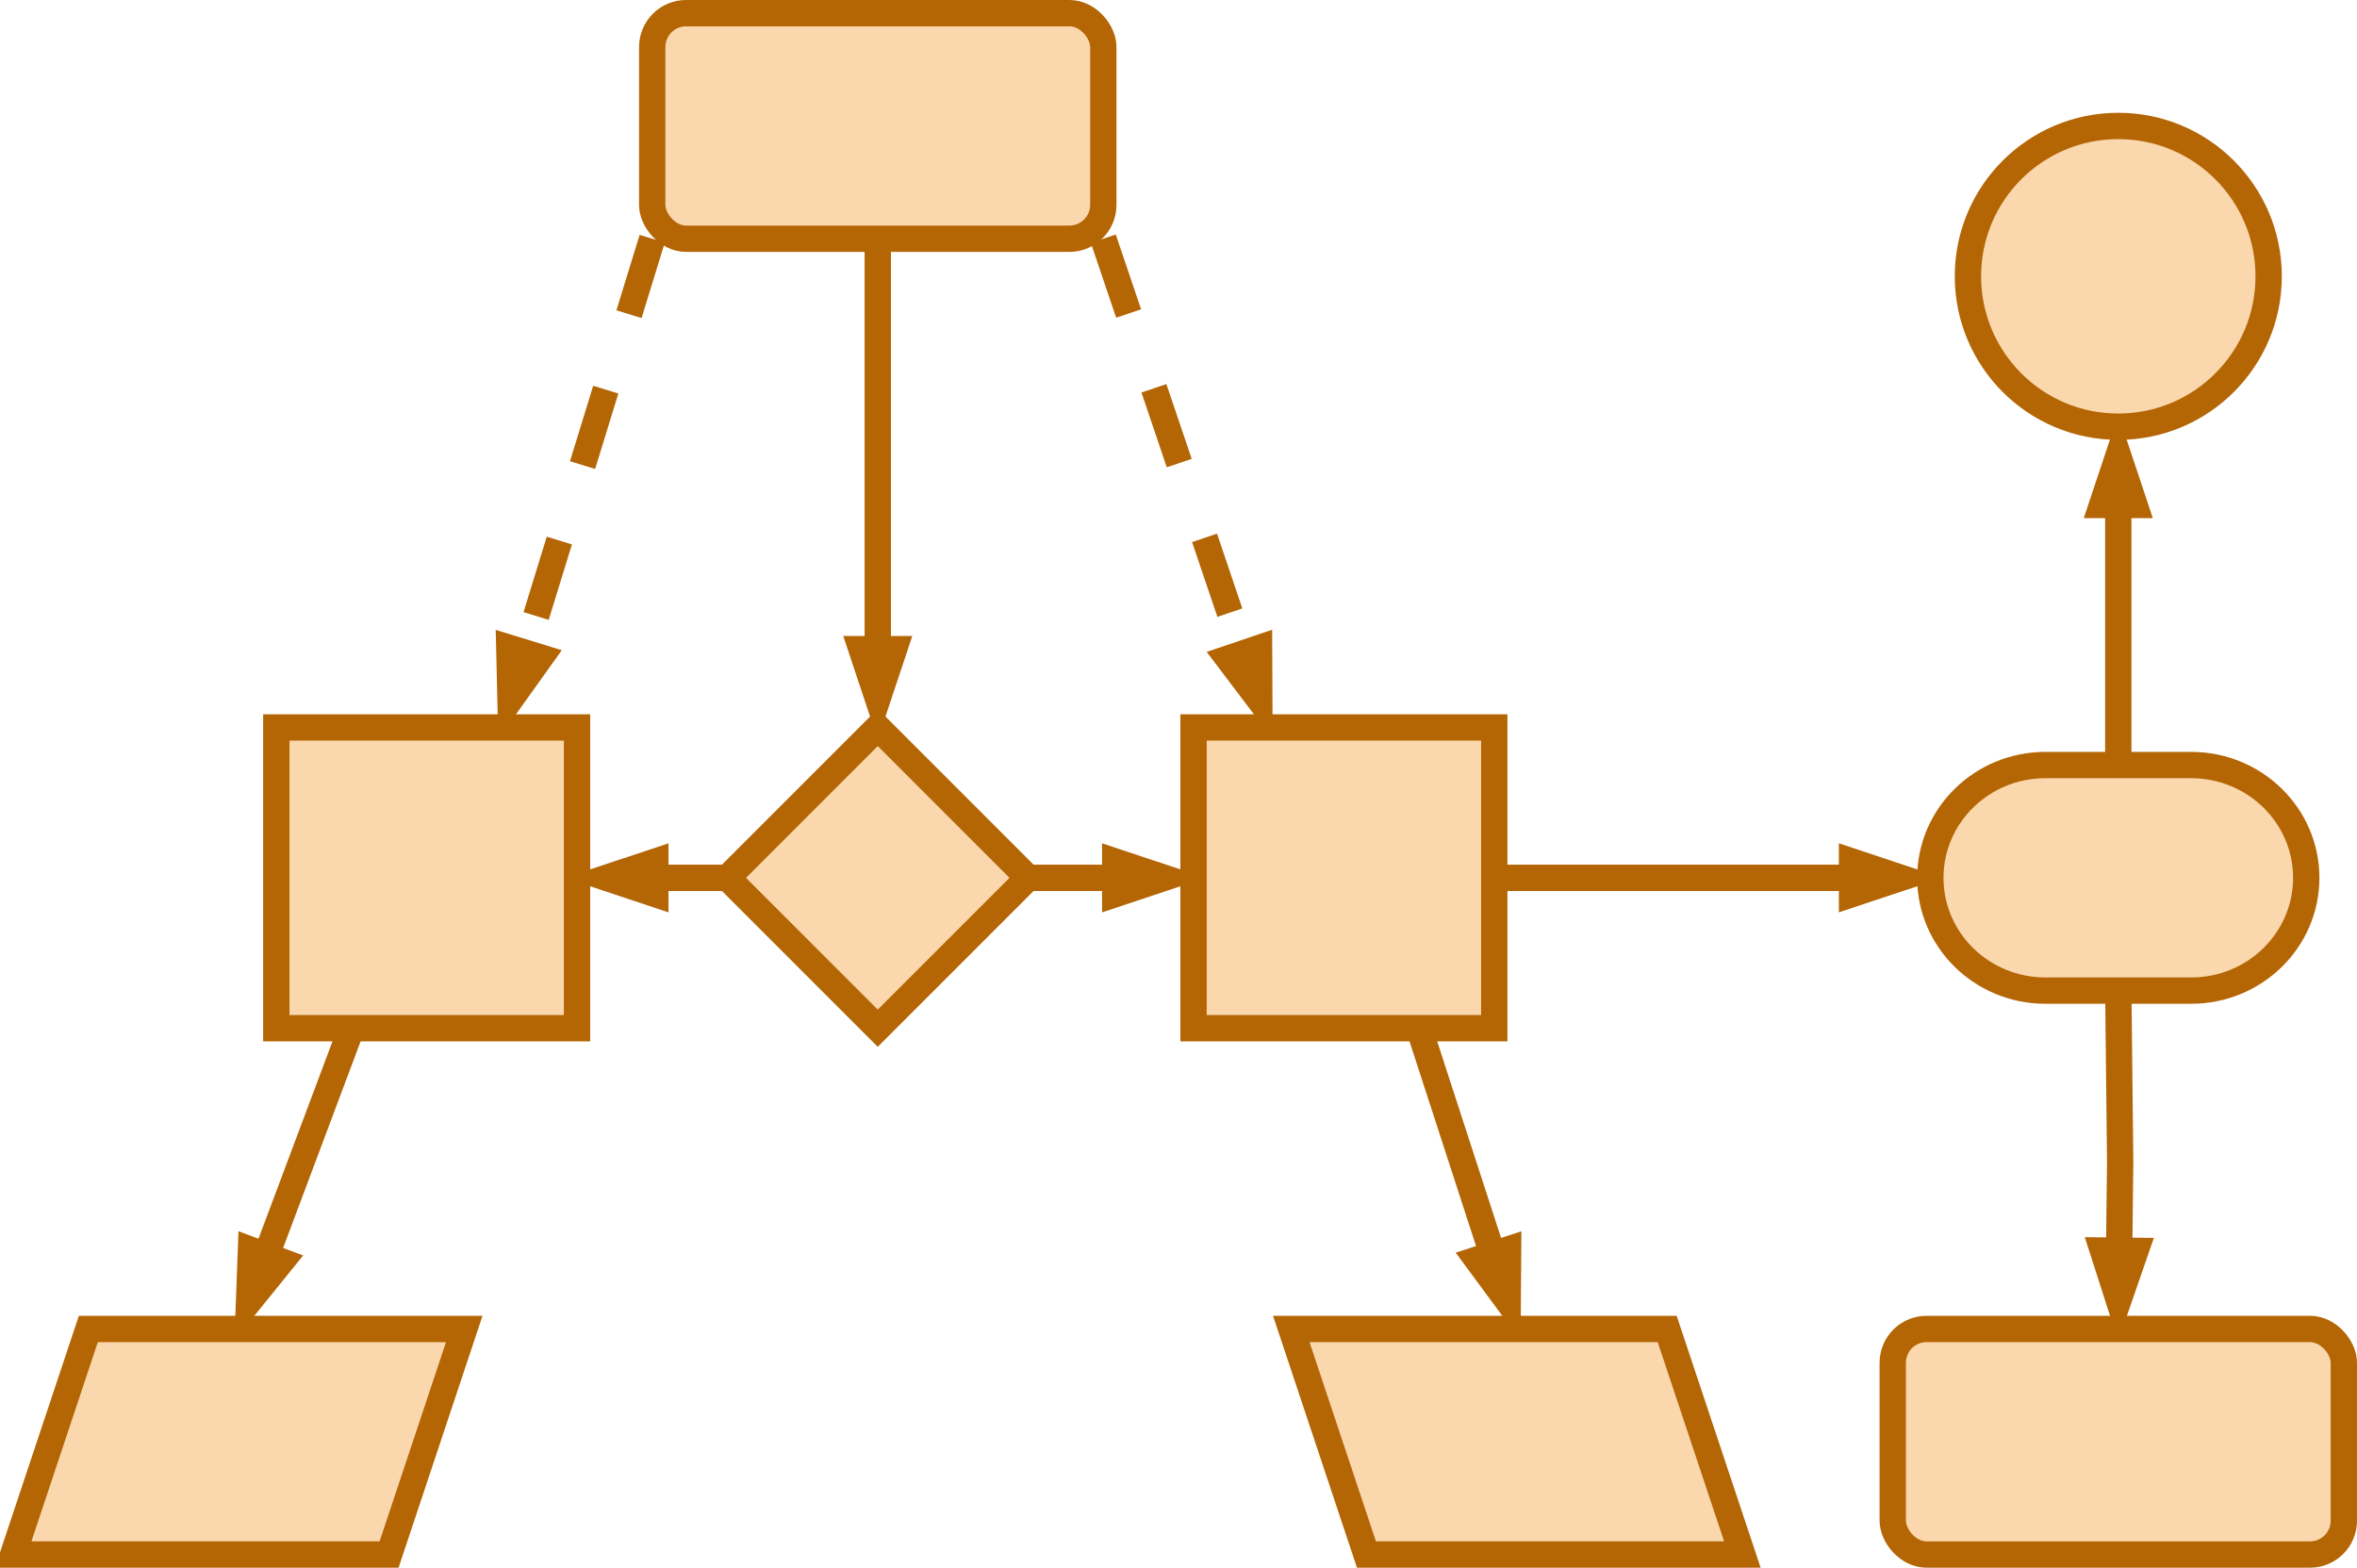 <?xml version="1.0" encoding="UTF-8"?>
<!-- Do not edit this file with editors other than draw.io -->
<!DOCTYPE svg PUBLIC "-//W3C//DTD SVG 1.1//EN" "http://www.w3.org/Graphics/SVG/1.1/DTD/svg11.dtd">
<svg xmlns="http://www.w3.org/2000/svg" style="background: transparent; background-color: transparent; color-scheme: light dark;" xmlns:xlink="http://www.w3.org/1999/xlink" version="1.1" width="627px" height="417px" viewBox="-0.5 -0.5 627 417" content="&lt;mxfile host=&quot;app.diagrams.net&quot; agent=&quot;Mozilla/5.0 (Macintosh; Intel Mac OS X 10_15_7) AppleWebKit/537.36 (KHTML, like Gecko) Chrome/136.0.0.0 Safari/537.36&quot; version=&quot;26.2.14&quot; scale=&quot;1&quot; border=&quot;0&quot;&gt;&#10;  &lt;diagram id=&quot;C5RBs43oDa-KdzZeNtuy&quot; name=&quot;Page-1&quot;&gt;&#10;    &lt;mxGraphModel dx=&quot;3664&quot; dy=&quot;733&quot; grid=&quot;1&quot; gridSize=&quot;10&quot; guides=&quot;1&quot; tooltips=&quot;1&quot; connect=&quot;1&quot; arrows=&quot;1&quot; fold=&quot;1&quot; page=&quot;1&quot; pageScale=&quot;1&quot; pageWidth=&quot;827&quot; pageHeight=&quot;1169&quot; math=&quot;0&quot; shadow=&quot;0&quot;&gt;&#10;      &lt;root&gt;&#10;        &lt;mxCell id=&quot;WIyWlLk6GJQsqaUBKTNV-0&quot; /&gt;&#10;        &lt;mxCell id=&quot;WIyWlLk6GJQsqaUBKTNV-1&quot; parent=&quot;WIyWlLk6GJQsqaUBKTNV-0&quot; /&gt;&#10;        &lt;mxCell id=&quot;xZQY71x421pRE-uKHZpD-10&quot; style=&quot;edgeStyle=orthogonalEdgeStyle;rounded=0;orthogonalLoop=1;jettySize=auto;html=1;exitX=0.5;exitY=1;exitDx=0;exitDy=0;entryX=0.5;entryY=0;entryDx=0;entryDy=0;fillColor=#fad7ac;strokeColor=#b46504;strokeWidth=7;endArrow=blockThin;endFill=1;&quot; parent=&quot;WIyWlLk6GJQsqaUBKTNV-1&quot; source=&quot;xZQY71x421pRE-uKHZpD-8&quot; target=&quot;xZQY71x421pRE-uKHZpD-9&quot; edge=&quot;1&quot;&gt;&#10;          &lt;mxGeometry relative=&quot;1&quot; as=&quot;geometry&quot; /&gt;&#10;        &lt;/mxCell&gt;&#10;        &lt;mxCell id=&quot;xZQY71x421pRE-uKHZpD-8&quot; value=&quot;&quot; style=&quot;rounded=1;whiteSpace=wrap;html=1;fillColor=#fad7ac;strokeColor=#b46504;strokeWidth=7;&quot; parent=&quot;WIyWlLk6GJQsqaUBKTNV-1&quot; vertex=&quot;1&quot;&gt;&#10;          &lt;mxGeometry x=&quot;-2230&quot; y=&quot;260&quot; width=&quot;120&quot; height=&quot;60&quot; as=&quot;geometry&quot; /&gt;&#10;        &lt;/mxCell&gt;&#10;        &lt;mxCell id=&quot;xZQY71x421pRE-uKHZpD-19&quot; value=&quot;&quot; style=&quot;edgeStyle=orthogonalEdgeStyle;rounded=0;orthogonalLoop=1;jettySize=auto;html=1;fillColor=#fad7ac;strokeColor=#b46504;strokeWidth=7;endArrow=blockThin;endFill=1;&quot; parent=&quot;WIyWlLk6GJQsqaUBKTNV-1&quot; source=&quot;xZQY71x421pRE-uKHZpD-9&quot; target=&quot;xZQY71x421pRE-uKHZpD-17&quot; edge=&quot;1&quot;&gt;&#10;          &lt;mxGeometry relative=&quot;1&quot; as=&quot;geometry&quot; /&gt;&#10;        &lt;/mxCell&gt;&#10;        &lt;mxCell id=&quot;xZQY71x421pRE-uKHZpD-20&quot; value=&quot;&quot; style=&quot;edgeStyle=orthogonalEdgeStyle;rounded=0;orthogonalLoop=1;jettySize=auto;html=1;fillColor=#fad7ac;strokeColor=#b46504;strokeWidth=7;endArrow=blockThin;endFill=1;&quot; parent=&quot;WIyWlLk6GJQsqaUBKTNV-1&quot; source=&quot;xZQY71x421pRE-uKHZpD-9&quot; target=&quot;xZQY71x421pRE-uKHZpD-18&quot; edge=&quot;1&quot;&gt;&#10;          &lt;mxGeometry relative=&quot;1&quot; as=&quot;geometry&quot; /&gt;&#10;        &lt;/mxCell&gt;&#10;        &lt;mxCell id=&quot;xZQY71x421pRE-uKHZpD-9&quot; value=&quot;&quot; style=&quot;rhombus;whiteSpace=wrap;html=1;fillColor=#fad7ac;strokeColor=#b46504;strokeWidth=7;&quot; parent=&quot;WIyWlLk6GJQsqaUBKTNV-1&quot; vertex=&quot;1&quot;&gt;&#10;          &lt;mxGeometry x=&quot;-2210&quot; y=&quot;450&quot; width=&quot;80&quot; height=&quot;80&quot; as=&quot;geometry&quot; /&gt;&#10;        &lt;/mxCell&gt;&#10;        &lt;mxCell id=&quot;xZQY71x421pRE-uKHZpD-11&quot; value=&quot;&quot; style=&quot;ellipse;whiteSpace=wrap;html=1;aspect=fixed;fillColor=#fad7ac;strokeColor=#b46504;strokeWidth=7;&quot; parent=&quot;WIyWlLk6GJQsqaUBKTNV-1&quot; vertex=&quot;1&quot;&gt;&#10;          &lt;mxGeometry x=&quot;-1880&quot; y=&quot;290&quot; width=&quot;80&quot; height=&quot;80&quot; as=&quot;geometry&quot; /&gt;&#10;        &lt;/mxCell&gt;&#10;        &lt;mxCell id=&quot;xZQY71x421pRE-uKHZpD-32&quot; value=&quot;&quot; style=&quot;edgeStyle=orthogonalEdgeStyle;rounded=0;orthogonalLoop=1;jettySize=auto;html=1;fillColor=#fad7ac;strokeColor=#b46504;strokeWidth=7;endArrow=blockThin;endFill=1;&quot; parent=&quot;WIyWlLk6GJQsqaUBKTNV-1&quot; target=&quot;fJnVb3r60i2aODetUhyN-0&quot; edge=&quot;1&quot;&gt;&#10;          &lt;mxGeometry relative=&quot;1&quot; as=&quot;geometry&quot;&gt;&#10;            &lt;mxPoint x=&quot;-1840&quot; y=&quot;520&quot; as=&quot;sourcePoint&quot; /&gt;&#10;            &lt;mxPoint x=&quot;-1840&quot; y=&quot;610&quot; as=&quot;targetPoint&quot; /&gt;&#10;          &lt;/mxGeometry&gt;&#10;        &lt;/mxCell&gt;&#10;        &lt;mxCell id=&quot;xZQY71x421pRE-uKHZpD-33&quot; value=&quot;&quot; style=&quot;edgeStyle=orthogonalEdgeStyle;rounded=0;orthogonalLoop=1;jettySize=auto;html=1;fillColor=#fad7ac;strokeColor=#b46504;strokeWidth=7;endArrow=blockThin;endFill=1;exitX=0.5;exitY=0;exitDx=0;exitDy=0;exitPerimeter=0;&quot; parent=&quot;WIyWlLk6GJQsqaUBKTNV-1&quot; source=&quot;fJnVb3r60i2aODetUhyN-1&quot; target=&quot;xZQY71x421pRE-uKHZpD-11&quot; edge=&quot;1&quot;&gt;&#10;          &lt;mxGeometry relative=&quot;1&quot; as=&quot;geometry&quot;&gt;&#10;            &lt;mxPoint x=&quot;-1840&quot; y=&quot;460&quot; as=&quot;sourcePoint&quot; /&gt;&#10;          &lt;/mxGeometry&gt;&#10;        &lt;/mxCell&gt;&#10;        &lt;mxCell id=&quot;xZQY71x421pRE-uKHZpD-17&quot; value=&quot;&quot; style=&quot;whiteSpace=wrap;html=1;aspect=fixed;fillColor=#fad7ac;strokeColor=#b46504;strokeWidth=7;&quot; parent=&quot;WIyWlLk6GJQsqaUBKTNV-1&quot; vertex=&quot;1&quot;&gt;&#10;          &lt;mxGeometry x=&quot;-2330&quot; y=&quot;450&quot; width=&quot;80&quot; height=&quot;80&quot; as=&quot;geometry&quot; /&gt;&#10;        &lt;/mxCell&gt;&#10;        &lt;mxCell id=&quot;xZQY71x421pRE-uKHZpD-29&quot; style=&quot;edgeStyle=orthogonalEdgeStyle;rounded=0;orthogonalLoop=1;jettySize=auto;html=1;exitX=1;exitY=0.5;exitDx=0;exitDy=0;entryX=0;entryY=0.5;entryDx=0;entryDy=0;fillColor=#fad7ac;strokeColor=#b46504;strokeWidth=7;endArrow=blockThin;endFill=1;entryPerimeter=0;&quot; parent=&quot;WIyWlLk6GJQsqaUBKTNV-1&quot; source=&quot;xZQY71x421pRE-uKHZpD-18&quot; target=&quot;fJnVb3r60i2aODetUhyN-1&quot; edge=&quot;1&quot;&gt;&#10;          &lt;mxGeometry relative=&quot;1&quot; as=&quot;geometry&quot;&gt;&#10;            &lt;mxPoint x=&quot;-1900&quot; y=&quot;490&quot; as=&quot;targetPoint&quot; /&gt;&#10;          &lt;/mxGeometry&gt;&#10;        &lt;/mxCell&gt;&#10;        &lt;mxCell id=&quot;xZQY71x421pRE-uKHZpD-18&quot; value=&quot;&quot; style=&quot;whiteSpace=wrap;html=1;aspect=fixed;fillColor=#fad7ac;strokeColor=#b46504;strokeWidth=7;&quot; parent=&quot;WIyWlLk6GJQsqaUBKTNV-1&quot; vertex=&quot;1&quot;&gt;&#10;          &lt;mxGeometry x=&quot;-2086&quot; y=&quot;450&quot; width=&quot;80&quot; height=&quot;80&quot; as=&quot;geometry&quot; /&gt;&#10;        &lt;/mxCell&gt;&#10;        &lt;mxCell id=&quot;xZQY71x421pRE-uKHZpD-21&quot; value=&quot;&quot; style=&quot;shape=parallelogram;perimeter=parallelogramPerimeter;whiteSpace=wrap;html=1;fixedSize=1;fillColor=#fad7ac;strokeColor=#b46504;strokeWidth=7;&quot; parent=&quot;WIyWlLk6GJQsqaUBKTNV-1&quot; vertex=&quot;1&quot;&gt;&#10;          &lt;mxGeometry x=&quot;-2400&quot; y=&quot;610&quot; width=&quot;120&quot; height=&quot;60&quot; as=&quot;geometry&quot; /&gt;&#10;        &lt;/mxCell&gt;&#10;        &lt;mxCell id=&quot;xZQY71x421pRE-uKHZpD-22&quot; value=&quot;&quot; style=&quot;shape=parallelogram;perimeter=parallelogramPerimeter;whiteSpace=wrap;html=1;fixedSize=1;flipH=1;fillColor=#fad7ac;strokeColor=#b46504;strokeWidth=7;&quot; parent=&quot;WIyWlLk6GJQsqaUBKTNV-1&quot; vertex=&quot;1&quot;&gt;&#10;          &lt;mxGeometry x=&quot;-2060&quot; y=&quot;610&quot; width=&quot;120&quot; height=&quot;60&quot; as=&quot;geometry&quot; /&gt;&#10;        &lt;/mxCell&gt;&#10;        &lt;mxCell id=&quot;xZQY71x421pRE-uKHZpD-24&quot; style=&quot;rounded=0;orthogonalLoop=1;jettySize=auto;html=1;exitX=0.25;exitY=1;exitDx=0;exitDy=0;entryX=0.5;entryY=0;entryDx=0;entryDy=0;fillColor=#fad7ac;strokeColor=#b46504;strokeWidth=7;endArrow=blockThin;endFill=1;&quot; parent=&quot;WIyWlLk6GJQsqaUBKTNV-1&quot; source=&quot;xZQY71x421pRE-uKHZpD-17&quot; target=&quot;xZQY71x421pRE-uKHZpD-21&quot; edge=&quot;1&quot;&gt;&#10;          &lt;mxGeometry relative=&quot;1&quot; as=&quot;geometry&quot;&gt;&#10;            &lt;mxPoint x=&quot;-2220&quot; y=&quot;330&quot; as=&quot;sourcePoint&quot; /&gt;&#10;            &lt;mxPoint x=&quot;-2263&quot; y=&quot;430&quot; as=&quot;targetPoint&quot; /&gt;&#10;          &lt;/mxGeometry&gt;&#10;        &lt;/mxCell&gt;&#10;        &lt;mxCell id=&quot;xZQY71x421pRE-uKHZpD-25&quot; style=&quot;rounded=0;orthogonalLoop=1;jettySize=auto;html=1;exitX=1;exitY=1;exitDx=0;exitDy=0;entryX=0.25;entryY=0;entryDx=0;entryDy=0;dashed=1;fillColor=#fad7ac;strokeColor=#b46504;strokeWidth=7;endArrow=blockThin;endFill=1;&quot; parent=&quot;WIyWlLk6GJQsqaUBKTNV-1&quot; source=&quot;xZQY71x421pRE-uKHZpD-8&quot; target=&quot;xZQY71x421pRE-uKHZpD-18&quot; edge=&quot;1&quot;&gt;&#10;          &lt;mxGeometry relative=&quot;1&quot; as=&quot;geometry&quot;&gt;&#10;            &lt;mxPoint x=&quot;-2210&quot; y=&quot;340&quot; as=&quot;sourcePoint&quot; /&gt;&#10;            &lt;mxPoint x=&quot;-2253&quot; y=&quot;440&quot; as=&quot;targetPoint&quot; /&gt;&#10;          &lt;/mxGeometry&gt;&#10;        &lt;/mxCell&gt;&#10;        &lt;mxCell id=&quot;xZQY71x421pRE-uKHZpD-26&quot; style=&quot;rounded=0;orthogonalLoop=1;jettySize=auto;html=1;exitX=0.75;exitY=1;exitDx=0;exitDy=0;entryX=0.5;entryY=0;entryDx=0;entryDy=0;fillColor=#fad7ac;strokeColor=#b46504;strokeWidth=7;endArrow=blockThin;endFill=1;&quot; parent=&quot;WIyWlLk6GJQsqaUBKTNV-1&quot; source=&quot;xZQY71x421pRE-uKHZpD-18&quot; target=&quot;xZQY71x421pRE-uKHZpD-22&quot; edge=&quot;1&quot;&gt;&#10;          &lt;mxGeometry relative=&quot;1&quot; as=&quot;geometry&quot;&gt;&#10;            &lt;mxPoint x=&quot;-2200&quot; y=&quot;350&quot; as=&quot;sourcePoint&quot; /&gt;&#10;            &lt;mxPoint x=&quot;-2243&quot; y=&quot;450&quot; as=&quot;targetPoint&quot; /&gt;&#10;          &lt;/mxGeometry&gt;&#10;        &lt;/mxCell&gt;&#10;        &lt;mxCell id=&quot;xZQY71x421pRE-uKHZpD-27&quot; style=&quot;rounded=0;orthogonalLoop=1;jettySize=auto;html=1;exitX=0;exitY=1;exitDx=0;exitDy=0;entryX=0.75;entryY=0;entryDx=0;entryDy=0;dashed=1;fillColor=#fad7ac;strokeColor=#b46504;strokeWidth=7;endArrow=blockThin;endFill=1;&quot; parent=&quot;WIyWlLk6GJQsqaUBKTNV-1&quot; source=&quot;xZQY71x421pRE-uKHZpD-8&quot; target=&quot;xZQY71x421pRE-uKHZpD-17&quot; edge=&quot;1&quot;&gt;&#10;          &lt;mxGeometry relative=&quot;1&quot; as=&quot;geometry&quot; /&gt;&#10;        &lt;/mxCell&gt;&#10;        &lt;mxCell id=&quot;fJnVb3r60i2aODetUhyN-0&quot; value=&quot;&quot; style=&quot;rounded=1;whiteSpace=wrap;html=1;fillColor=#fad7ac;strokeColor=#b46504;strokeWidth=7;&quot; vertex=&quot;1&quot; parent=&quot;WIyWlLk6GJQsqaUBKTNV-1&quot;&gt;&#10;          &lt;mxGeometry x=&quot;-1900&quot; y=&quot;610&quot; width=&quot;120&quot; height=&quot;60&quot; as=&quot;geometry&quot; /&gt;&#10;        &lt;/mxCell&gt;&#10;        &lt;mxCell id=&quot;fJnVb3r60i2aODetUhyN-1&quot; value=&quot;&quot; style=&quot;strokeWidth=7;html=1;shape=mxgraph.flowchart.terminator;whiteSpace=wrap;fillColor=#fad7ac;strokeColor=#b46504;&quot; vertex=&quot;1&quot; parent=&quot;WIyWlLk6GJQsqaUBKTNV-1&quot;&gt;&#10;          &lt;mxGeometry x=&quot;-1890&quot; y=&quot;460&quot; width=&quot;100&quot; height=&quot;60&quot; as=&quot;geometry&quot; /&gt;&#10;        &lt;/mxCell&gt;&#10;      &lt;/root&gt;&#10;    &lt;/mxGraphModel&gt;&#10;  &lt;/diagram&gt;&#10;&lt;/mxfile&gt;&#10;"><defs/><g><g data-cell-id="WIyWlLk6GJQsqaUBKTNV-0"><g data-cell-id="WIyWlLk6GJQsqaUBKTNV-1"><g data-cell-id="xZQY71x421pRE-uKHZpD-10"><g><path d="M 233 63 L 233 172.17" fill="none" stroke="#b46504" stroke-width="7" stroke-miterlimit="10" pointer-events="stroke" style="stroke: light-dark(rgb(180, 101, 4), rgb(201, 133, 49));"/><path d="M 233 185.17 L 228.67 172.17 L 237.33 172.17 Z" fill="#b46504" stroke="#b46504" stroke-width="7" stroke-miterlimit="10" pointer-events="all" style="fill: light-dark(rgb(180, 101, 4), rgb(201, 133, 49)); stroke: light-dark(rgb(180, 101, 4), rgb(201, 133, 49));"/></g></g><g data-cell-id="xZQY71x421pRE-uKHZpD-8"><g><rect x="173" y="3" width="120" height="60" rx="9" ry="9" fill="#fad7ac" stroke="#b46504" stroke-width="7" pointer-events="all" style="fill: light-dark(rgb(250, 215, 172), rgb(75, 45, 8)); stroke: light-dark(rgb(180, 101, 4), rgb(201, 133, 49));"/></g></g><g data-cell-id="xZQY71x421pRE-uKHZpD-19"><g><path d="M 193 233 L 173.83 233" fill="none" stroke="#b46504" stroke-width="7" stroke-miterlimit="10" pointer-events="stroke" style="stroke: light-dark(rgb(180, 101, 4), rgb(201, 133, 49));"/><path d="M 160.83 233 L 173.83 228.67 L 173.83 237.33 Z" fill="#b46504" stroke="#b46504" stroke-width="7" stroke-miterlimit="10" pointer-events="all" style="fill: light-dark(rgb(180, 101, 4), rgb(201, 133, 49)); stroke: light-dark(rgb(180, 101, 4), rgb(201, 133, 49));"/></g></g><g data-cell-id="xZQY71x421pRE-uKHZpD-20"><g><path d="M 273 233 L 296.17 233" fill="none" stroke="#b46504" stroke-width="7" stroke-miterlimit="10" pointer-events="stroke" style="stroke: light-dark(rgb(180, 101, 4), rgb(201, 133, 49));"/><path d="M 309.17 233 L 296.17 237.33 L 296.17 228.67 Z" fill="#b46504" stroke="#b46504" stroke-width="7" stroke-miterlimit="10" pointer-events="all" style="fill: light-dark(rgb(180, 101, 4), rgb(201, 133, 49)); stroke: light-dark(rgb(180, 101, 4), rgb(201, 133, 49));"/></g></g><g data-cell-id="xZQY71x421pRE-uKHZpD-9"><g><path d="M 233 193 L 273 233 L 233 273 L 193 233 Z" fill="#fad7ac" stroke="#b46504" stroke-width="7" stroke-miterlimit="10" pointer-events="all" style="fill: light-dark(rgb(250, 215, 172), rgb(75, 45, 8)); stroke: light-dark(rgb(180, 101, 4), rgb(201, 133, 49));"/></g></g><g data-cell-id="xZQY71x421pRE-uKHZpD-11"><g><ellipse cx="563" cy="73" rx="40" ry="40" fill="#fad7ac" stroke="#b46504" stroke-width="7" pointer-events="all" style="fill: light-dark(rgb(250, 215, 172), rgb(75, 45, 8)); stroke: light-dark(rgb(180, 101, 4), rgb(201, 133, 49));"/></g></g><g data-cell-id="xZQY71x421pRE-uKHZpD-32"><g><path d="M 563 263 L 563.5 308.5 L 563.23 332.18" fill="none" stroke="#b46504" stroke-width="7" stroke-miterlimit="10" pointer-events="stroke" style="stroke: light-dark(rgb(180, 101, 4), rgb(201, 133, 49));"/><path d="M 563.09 345.17 L 558.9 332.13 L 567.57 332.22 Z" fill="#b46504" stroke="#b46504" stroke-width="7" stroke-miterlimit="10" pointer-events="all" style="fill: light-dark(rgb(180, 101, 4), rgb(201, 133, 49)); stroke: light-dark(rgb(180, 101, 4), rgb(201, 133, 49));"/></g></g><g data-cell-id="xZQY71x421pRE-uKHZpD-33"><g><path d="M 563 203 L 563 133.83" fill="none" stroke="#b46504" stroke-width="7" stroke-miterlimit="10" pointer-events="stroke" style="stroke: light-dark(rgb(180, 101, 4), rgb(201, 133, 49));"/><path d="M 563 120.83 L 567.33 133.83 L 558.67 133.83 Z" fill="#b46504" stroke="#b46504" stroke-width="7" stroke-miterlimit="10" pointer-events="all" style="fill: light-dark(rgb(180, 101, 4), rgb(201, 133, 49)); stroke: light-dark(rgb(180, 101, 4), rgb(201, 133, 49));"/></g></g><g data-cell-id="xZQY71x421pRE-uKHZpD-17"><g><rect x="73" y="193" width="80" height="80" fill="#fad7ac" stroke="#b46504" stroke-width="7" pointer-events="all" style="fill: light-dark(rgb(250, 215, 172), rgb(75, 45, 8)); stroke: light-dark(rgb(180, 101, 4), rgb(201, 133, 49));"/></g></g><g data-cell-id="xZQY71x421pRE-uKHZpD-29"><g><path d="M 397 233 L 492.17 233" fill="none" stroke="#b46504" stroke-width="7" stroke-miterlimit="10" pointer-events="stroke" style="stroke: light-dark(rgb(180, 101, 4), rgb(201, 133, 49));"/><path d="M 505.17 233 L 492.17 237.33 L 492.17 228.67 Z" fill="#b46504" stroke="#b46504" stroke-width="7" stroke-miterlimit="10" pointer-events="all" style="fill: light-dark(rgb(180, 101, 4), rgb(201, 133, 49)); stroke: light-dark(rgb(180, 101, 4), rgb(201, 133, 49));"/></g></g><g data-cell-id="xZQY71x421pRE-uKHZpD-18"><g><rect x="317" y="193" width="80" height="80" fill="#fad7ac" stroke="#b46504" stroke-width="7" pointer-events="all" style="fill: light-dark(rgb(250, 215, 172), rgb(75, 45, 8)); stroke: light-dark(rgb(180, 101, 4), rgb(201, 133, 49));"/></g></g><g data-cell-id="xZQY71x421pRE-uKHZpD-21"><g><path d="M 3 413 L 23 353 L 123 353 L 103 413 Z" fill="#fad7ac" stroke="#b46504" stroke-width="7" stroke-miterlimit="10" pointer-events="all" style="fill: light-dark(rgb(250, 215, 172), rgb(75, 45, 8)); stroke: light-dark(rgb(180, 101, 4), rgb(201, 133, 49));"/></g></g><g data-cell-id="xZQY71x421pRE-uKHZpD-22"><g><path d="M 343 413 L 363 353 L 463 353 L 443 413 Z" fill="#fad7ac" stroke="#b46504" stroke-width="7" stroke-miterlimit="10" transform="translate(403,0)scale(-1,1)translate(-403,0)" pointer-events="all" style="fill: light-dark(rgb(250, 215, 172), rgb(75, 45, 8)); stroke: light-dark(rgb(180, 101, 4), rgb(201, 133, 49));"/></g></g><g data-cell-id="xZQY71x421pRE-uKHZpD-24"><g><path d="M 93 273 L 70.31 333.5" fill="none" stroke="#b46504" stroke-width="7" stroke-miterlimit="10" pointer-events="stroke" style="stroke: light-dark(rgb(180, 101, 4), rgb(201, 133, 49));"/><path d="M 65.75 345.67 L 66.26 331.98 L 74.37 335.02 Z" fill="#b46504" stroke="#b46504" stroke-width="7" stroke-miterlimit="10" pointer-events="all" style="fill: light-dark(rgb(180, 101, 4), rgb(201, 133, 49)); stroke: light-dark(rgb(180, 101, 4), rgb(201, 133, 49));"/></g></g><g data-cell-id="xZQY71x421pRE-uKHZpD-25"><g><path d="M 293 63 L 330.32 173.27" fill="none" stroke="#b46504" stroke-width="7" stroke-miterlimit="10" stroke-dasharray="21 21" pointer-events="stroke" style="stroke: light-dark(rgb(180, 101, 4), rgb(201, 133, 49));"/><path d="M 334.49 185.59 L 326.22 174.66 L 334.43 171.88 Z" fill="#b46504" stroke="#b46504" stroke-width="7" stroke-miterlimit="10" pointer-events="all" style="fill: light-dark(rgb(180, 101, 4), rgb(201, 133, 49)); stroke: light-dark(rgb(180, 101, 4), rgb(201, 133, 49));"/></g></g><g data-cell-id="xZQY71x421pRE-uKHZpD-26"><g><path d="M 377 273 L 396.56 333.19" fill="none" stroke="#b46504" stroke-width="7" stroke-miterlimit="10" pointer-events="stroke" style="stroke: light-dark(rgb(180, 101, 4), rgb(201, 133, 49));"/><path d="M 400.58 345.56 L 392.44 334.53 L 400.68 331.85 Z" fill="#b46504" stroke="#b46504" stroke-width="7" stroke-miterlimit="10" pointer-events="all" style="fill: light-dark(rgb(180, 101, 4), rgb(201, 133, 49)); stroke: light-dark(rgb(180, 101, 4), rgb(201, 133, 49));"/></g></g><g data-cell-id="xZQY71x421pRE-uKHZpD-27"><g><path d="M 173 63 L 139.12 173.09" fill="none" stroke="#b46504" stroke-width="7" stroke-miterlimit="10" stroke-dasharray="21 21" pointer-events="stroke" style="stroke: light-dark(rgb(180, 101, 4), rgb(201, 133, 49));"/><path d="M 135.3 185.52 L 134.98 171.82 L 143.27 174.37 Z" fill="#b46504" stroke="#b46504" stroke-width="7" stroke-miterlimit="10" pointer-events="all" style="fill: light-dark(rgb(180, 101, 4), rgb(201, 133, 49)); stroke: light-dark(rgb(180, 101, 4), rgb(201, 133, 49));"/></g></g><g data-cell-id="fJnVb3r60i2aODetUhyN-0"><g><rect x="503" y="353" width="120" height="60" rx="9" ry="9" fill="#fad7ac" stroke="#b46504" stroke-width="7" pointer-events="all" style="fill: light-dark(rgb(250, 215, 172), rgb(75, 45, 8)); stroke: light-dark(rgb(180, 101, 4), rgb(201, 133, 49));"/></g></g><g data-cell-id="fJnVb3r60i2aODetUhyN-1"><g><path d="M 543.61 203 L 582.39 203 C 599.29 203 613 216.43 613 233 C 613 249.57 599.29 263 582.39 263 L 543.61 263 C 526.71 263 513 249.57 513 233 C 513 216.43 526.71 203 543.61 203 Z" fill="#fad7ac" stroke="#b46504" stroke-width="7" stroke-miterlimit="10" pointer-events="all" style="fill: light-dark(rgb(250, 215, 172), rgb(75, 45, 8)); stroke: light-dark(rgb(180, 101, 4), rgb(201, 133, 49));"/></g></g></g></g></g></svg>
